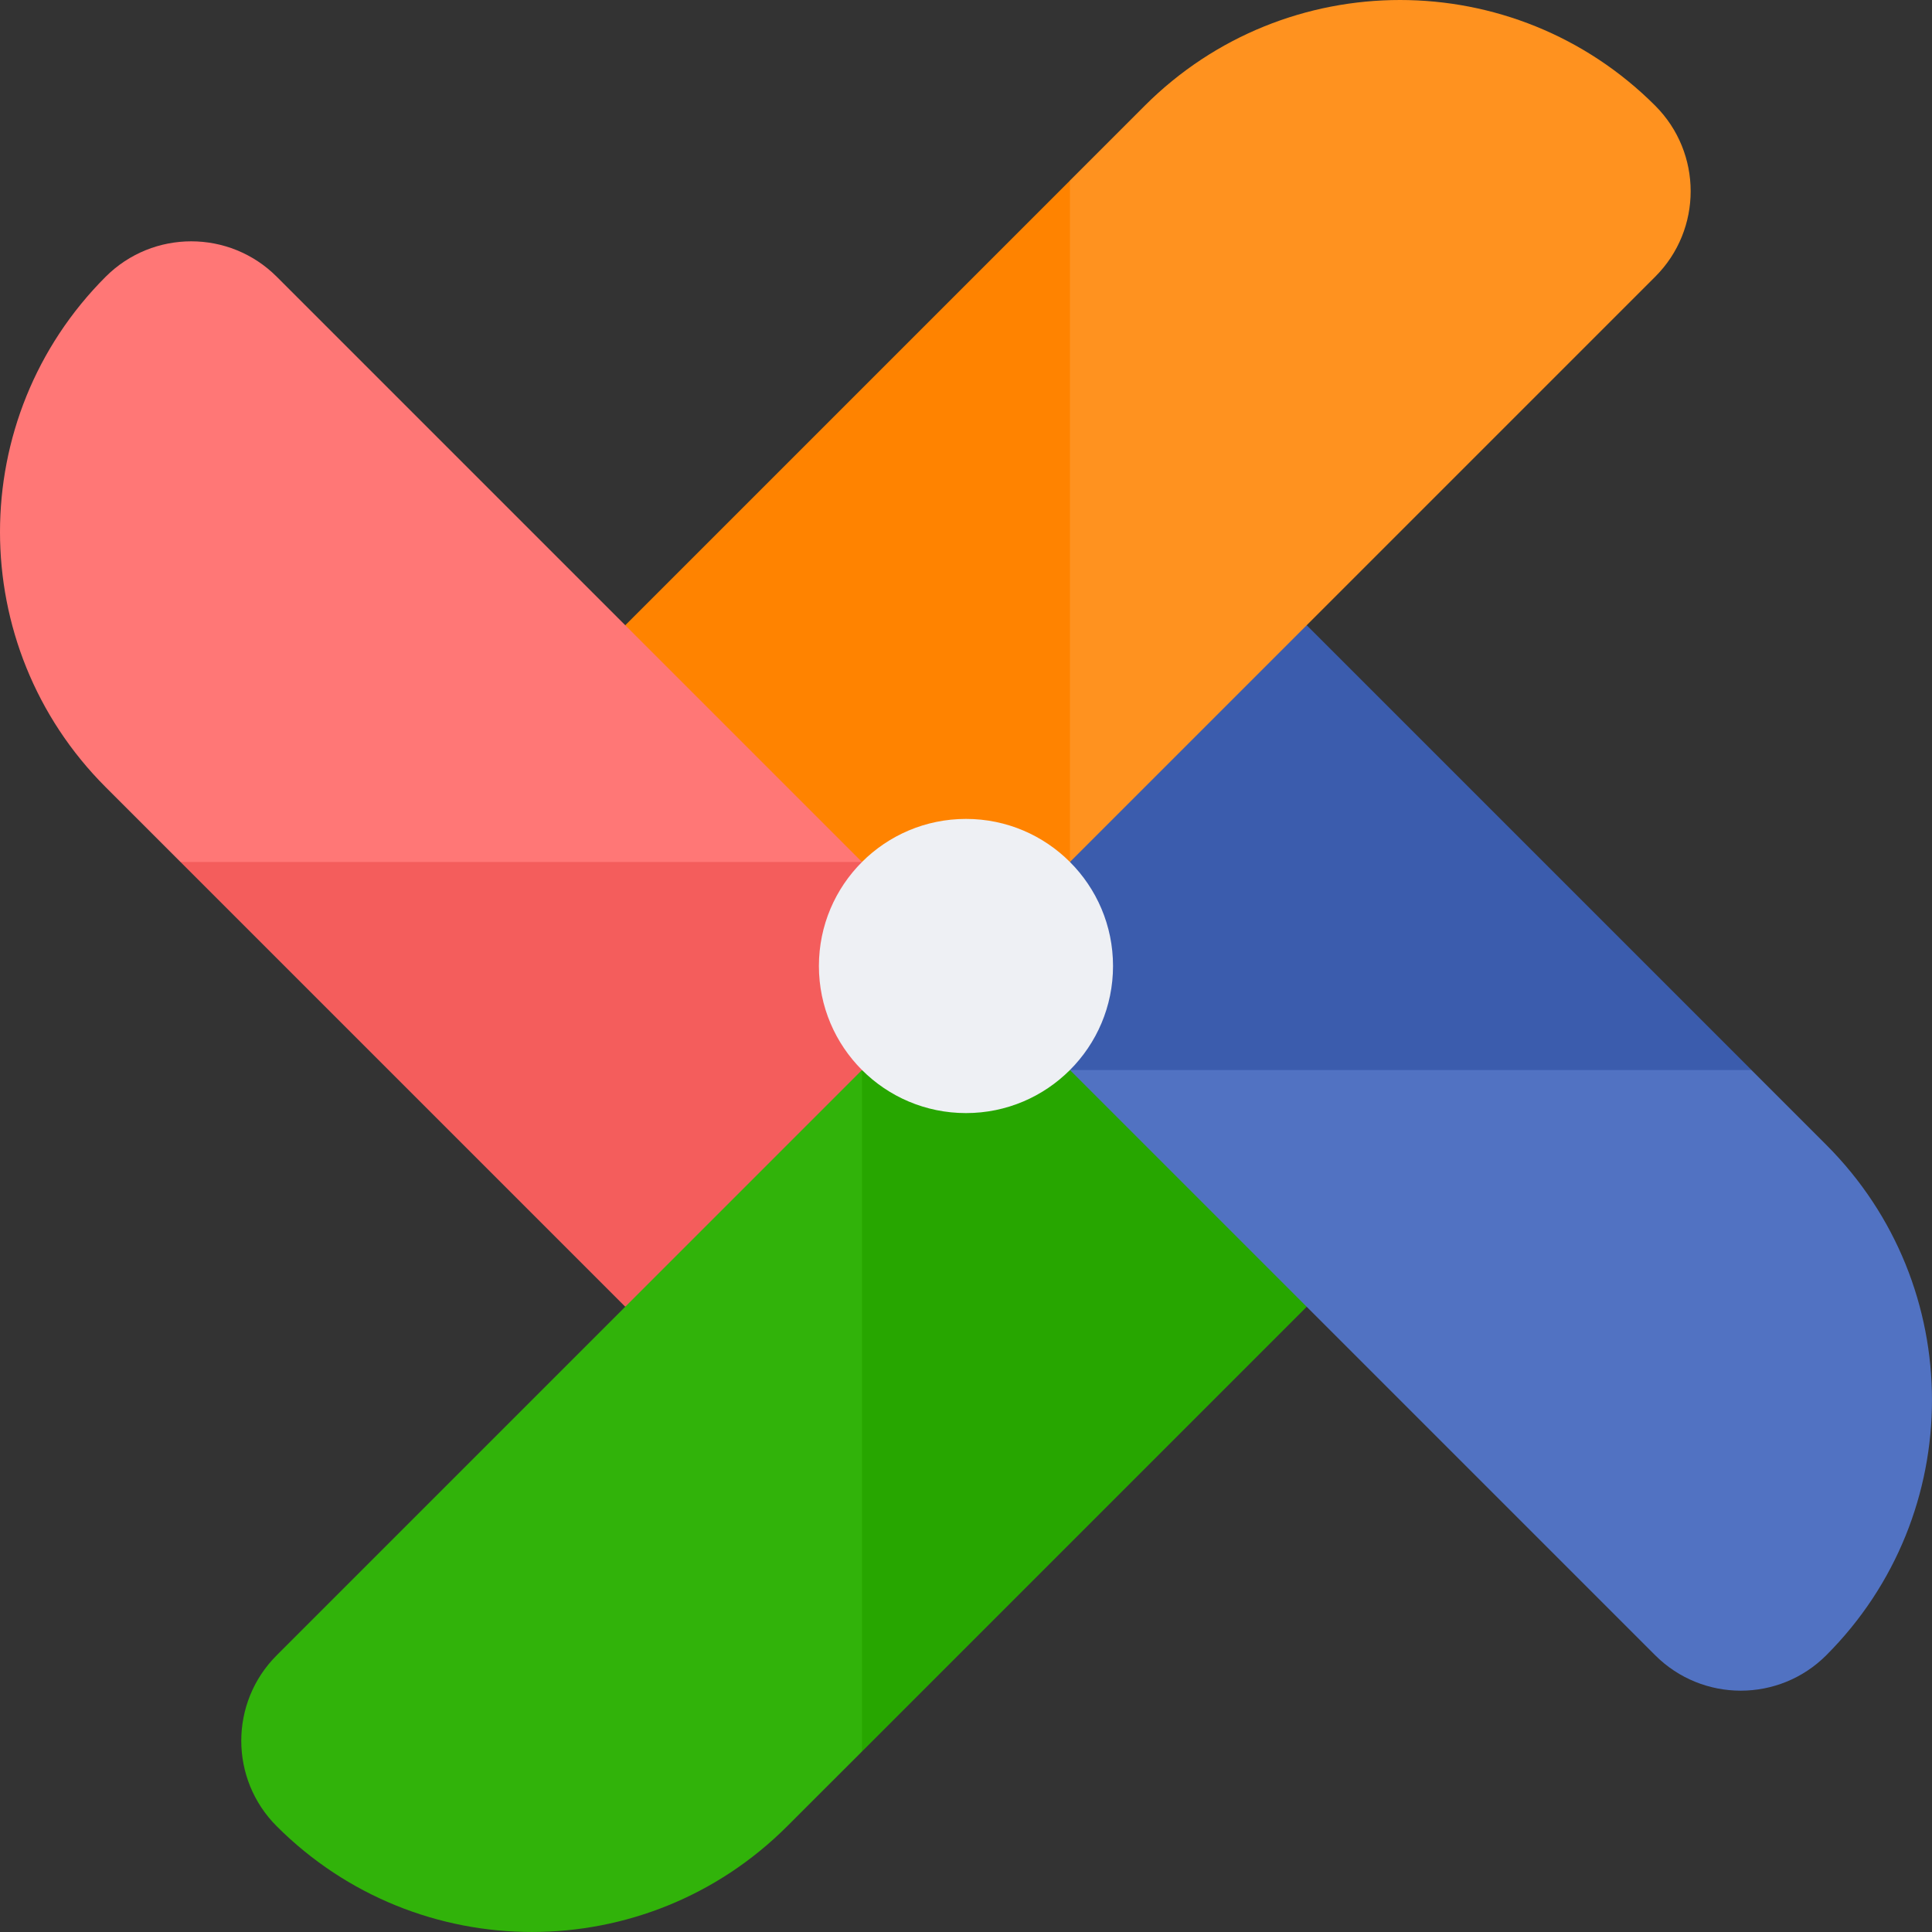 <svg width="30" height="30" viewBox="0 0 30 30" fill="none" xmlns="http://www.w3.org/2000/svg">
<rect x="0" y="0" width="30" height="30" fill="#333333" stroke="none"/>
<g clip-path="url(#clip0_14594_15534)">
<path d="M9.709 20.291L13.961 18.566L15 15L11.129 16.189L9.709 20.291Z" fill="#E75B70"/>
<path d="M13.385 16.615L15 15L19.31 16.511L20.291 20.291L13.385 27.197L11.129 23.017L13.385 16.615Z" fill="#27A600"/>
<path d="M16.615 16.615L15 15L16.615 9.965L20.291 9.709L27.197 16.615L23.017 18.871L16.615 16.615Z" fill="#3B5CAD"/>
<path d="M16.615 13.385L15 15L9.709 13.088V9.709L16.615 2.803L18.87 6.983L16.615 13.385Z" fill="#FF8300"/>
<path d="M9.709 20.291L2.803 13.385L6.983 11.129L13.385 13.385L14.999 15L9.709 20.291Z" fill="#F45D5C"/>
<path d="M4.297 4.297L13.385 13.385H2.803L1.641 12.223C-0.547 10.035 -0.547 6.486 1.641 4.297C2.375 3.564 3.564 3.564 4.297 4.297Z" fill="#FF7776"/>
<path d="M4.297 25.703L13.385 16.615V27.197L12.223 28.358C10.034 30.547 6.486 30.547 4.297 28.358C3.563 27.625 3.563 26.436 4.297 25.703Z" fill="#31B30A"/>
<path d="M25.702 4.297L16.614 13.385V2.803L17.776 1.641C19.965 -0.547 23.514 -0.547 25.702 1.641C26.436 2.375 26.436 3.564 25.702 4.297Z" fill="#FF921F"/>
<path d="M25.702 25.703L16.614 16.615H27.196L28.358 17.777C30.547 19.965 30.547 23.514 28.358 25.703C27.625 26.436 26.436 26.436 25.702 25.703Z" fill="#5172C2"/>
<path d="M15 17.284C16.261 17.284 17.283 16.261 17.283 15C17.283 13.739 16.261 12.716 15 12.716C13.738 12.716 12.716 13.739 12.716 15C12.716 16.261 13.738 17.284 15 17.284Z" fill="#EEF0F4"/>
</g>
<defs>
<clipPath id="clip0_14594_15534">
<rect width="30" height="30" fill="white"/>
</clipPath>
</defs>
</svg>
